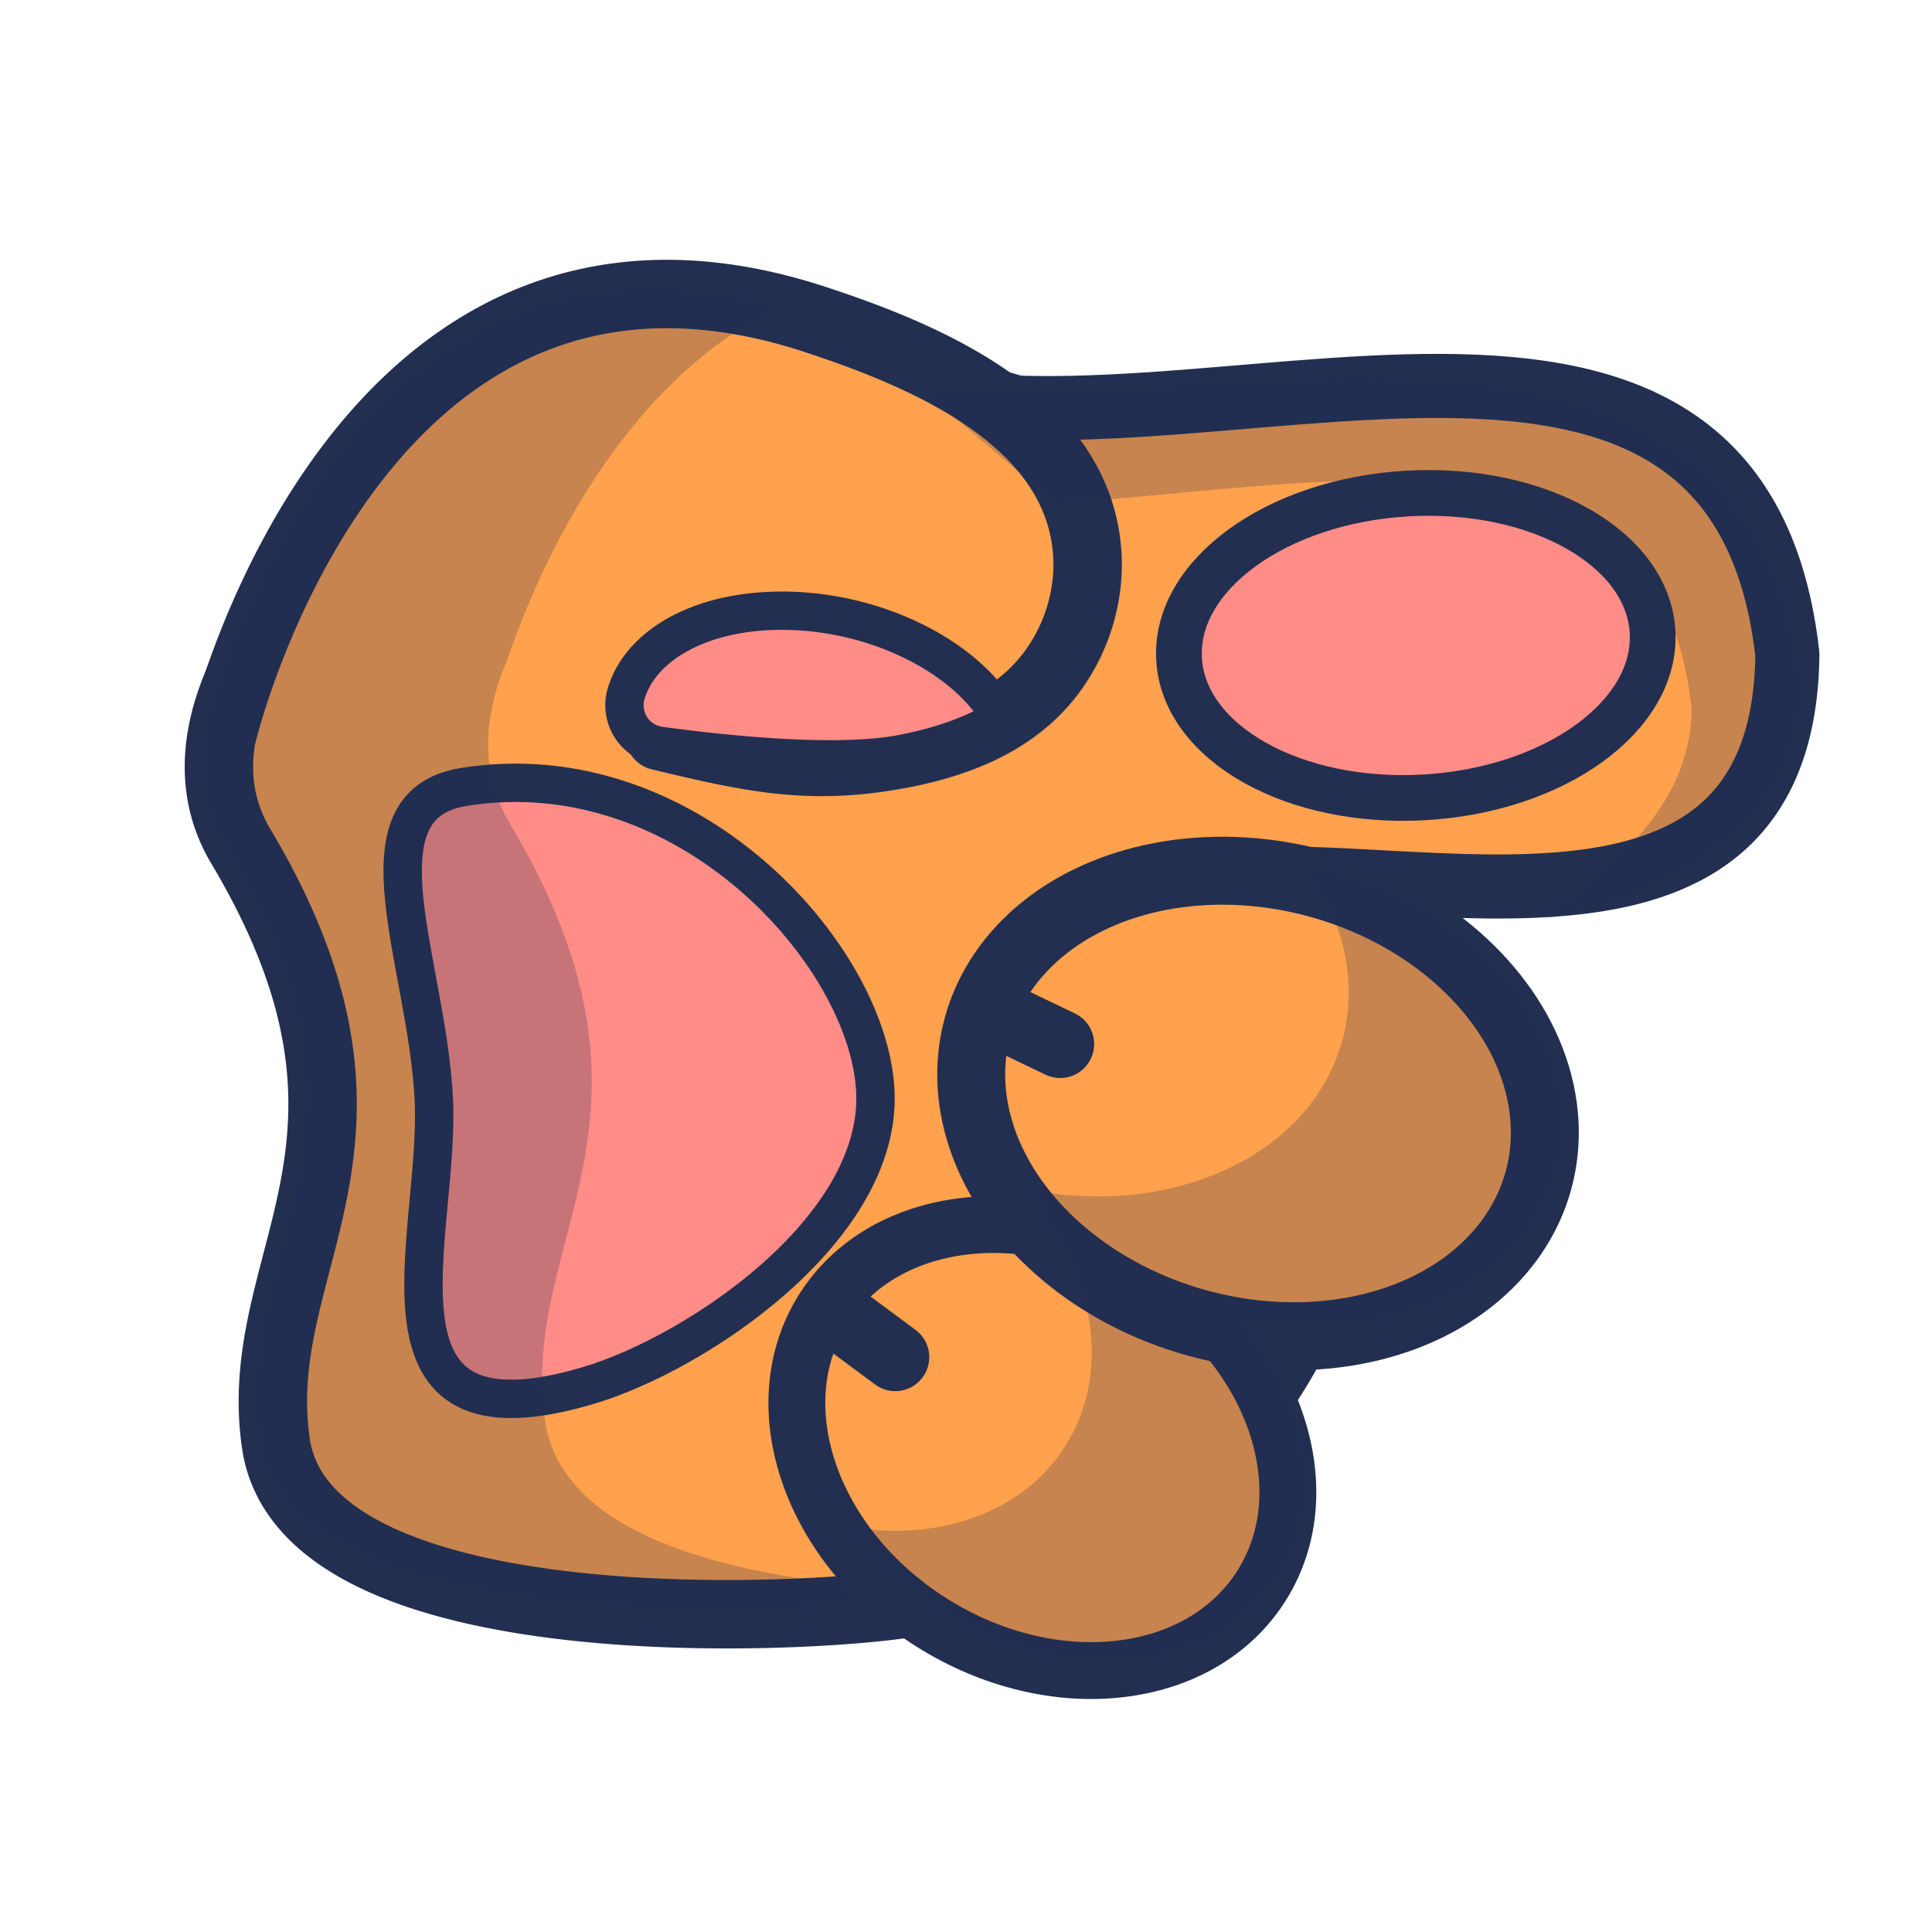 <svg id="Layer_1" data-name="Layer 1" xmlns="http://www.w3.org/2000/svg" viewBox="0 0 1451.34 1451.34"><defs><style>.cls-5{fill:#222f51;opacity:.25}</style></defs><path d="M180.77 635.49c-58.36-97.91 51.78-222.23 143.43-290A338.17 338.17 0 0 1 452 286.82C664.66 239 921.66 358.87 955.15 400.47c64 79.56 218.26 721.26-271.87 803.69-73.39 12.34-453.54 33-476-119.66-20.48-139.76 106.4-226.01-26.51-449.01z" stroke-width="51.4" stroke-miterlimit="10" stroke="#222f51" fill="#ffa14d"/><path d="M348.36 591.17c-84.53 13.63-27.3 132-22.46 235.1s-60 266.85 116.06 214.53c81.69-24.27 220.46-117.74 215.62-220.9S515.26 564.28 348.36 591.17z" stroke-width="28.83" fill="#ff8c87" stroke-miterlimit="10" stroke="#222f51"/><path d="M634.53 281.5c220.34 96.81 668.28-143.58 708.17 210.06-2.7 245.51-277.88 154.86-425.44 170.17" stroke-width="48.14" stroke-linecap="round" stroke-linejoin="round" stroke="#222f51" fill="#ffa14d"/><path d="M167.44 550.05s101.32-423.16 445.39-309.93c80.91 26.62 193.93 73.36 203.6 171.4 4.16 42-13 85.61-44.79 113.47A143.14 143.14 0 0 1 752 539.41c-22.57 13.84-48.74 22-74.91 27-68.55 13.06-113.31 2.88-181.56-13.49" stroke-width="51.4" stroke-linecap="round" stroke-linejoin="round" stroke="#222f51" fill="#ffa14d"/><path class="cls-5" d="M409.53 1067.65c-20.52-139.76 106.36-226-26.56-449-22.9-38.43-19.84-80.94-2.13-122.5 22.84-66.9 83.16-206.34 203.58-265.1C315 153.51 199.7 410.09 166 508.78c-17.71 41.56-20.78 84.06 2.13 122.5 132.91 223 6 309.25 26.56 449 22.41 152.68 402.57 132 476 119.65q13.82-2.32 27-5.23c-128.82-5.51-274.54-34.27-288.16-127.05zm277.89-779.38l105.84 90c214-14.8 454.43-72.14 477.6 155.34-2.1 86.36-83 129.59-107.42 155.86 75.09-14.63 188.07-63.27 189.26-173.73-39.88-353.6-502.31-187.17-665.28-227.47z"/><ellipse cx="783.03" cy="1087.46" rx="155.55" ry="194.59" transform="rotate(-57.87 783.009 1087.44)" stroke-width="42.71" stroke-linecap="round" stroke-linejoin="round" stroke="#222f51" fill="#ffa14d"/><ellipse cx="945" cy="828.89" rx="171.11" ry="218.44" transform="rotate(-74.64 945.054 828.893)" stroke-width="51.04" stroke-linecap="round" stroke-linejoin="round" stroke="#222f51" fill="#ffa14d"/><path class="cls-5" d="M1003.06 655.75q-11.34-3.11-22.64-5.22c28.62 39.81 40.15 86.54 27.89 131.19-23.4 85.2-125.1 132.67-233.31 112.37a208.51 208.51 0 0 0 16.67 20.35c-2.13-.34-4.26-.64-6.39-.92 38.82 55.05 47.08 121.65 15.2 172.41-30.66 48.82-90.64 70.56-154.29 62.32a233.6 233.6 0 0 0 66.86 62.75c91 57.16 201.82 44.53 247.51-28.22 36-57.3 20.82-134.81-31.71-193.07 110.51 23.35 215.69-24.3 239.54-111.14 25.03-91.09-48.99-190.86-165.33-222.82z"/><ellipse cx="1063.56" cy="484.88" rx="178.14" ry="114.3" transform="rotate(-3.33 1063.265 484.71)" stroke-width="34.35" fill="#ff8c87" stroke-miterlimit="10" stroke="#222f51"/><path d="M752 539.41c-22.57 13.84-48.74 22-74.91 27-50.26 9.58-138.09-.23-181.38-6.15a30.76 30.76 0 0 1-25.3-39.39c11.22-36.79 56.91-62.58 118.49-62.1 70.32.51 137.97 35.23 163.1 80.64z" stroke-width="28.77" fill="#ff8c87" stroke-miterlimit="10" stroke="#222f51"/><path d="M796.42 784.3l-50.55-24.23m-73.32 259.45l-45.03-33.39" stroke-width="51.04" fill="none" stroke="#222f51" stroke-linecap="round" stroke-linejoin="round"/></svg>